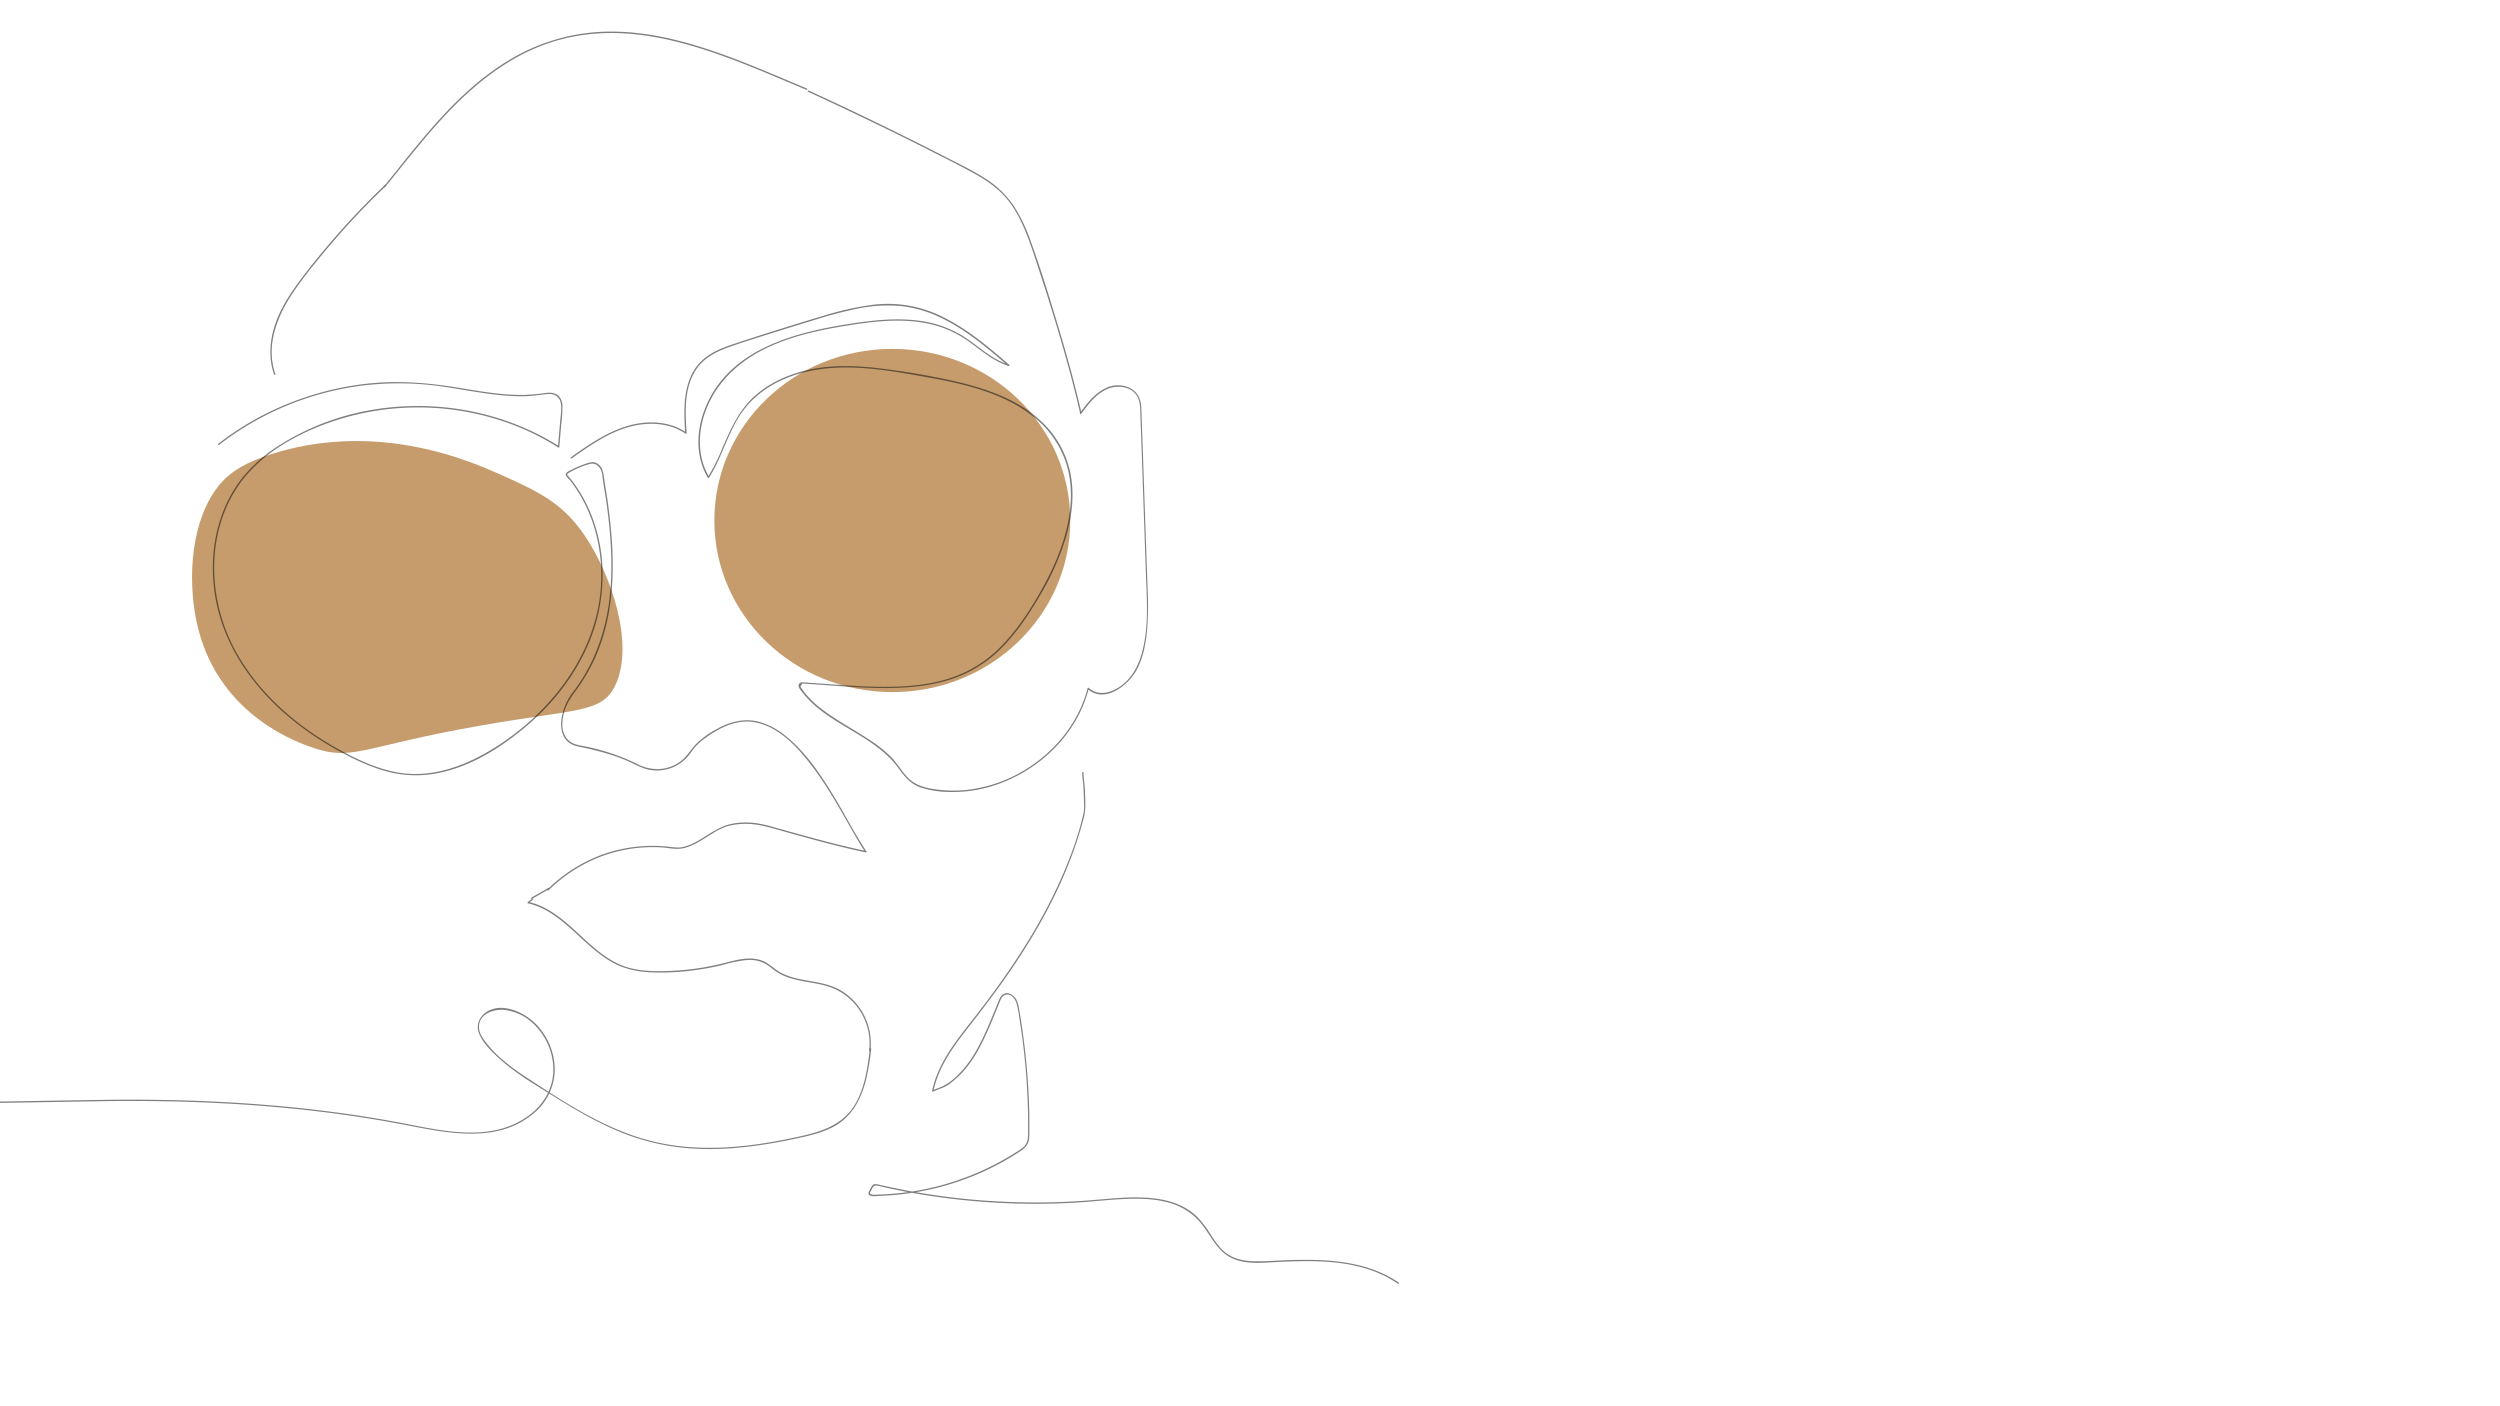 <svg xmlns="http://www.w3.org/2000/svg" viewBox="0 0 1366 768"><defs><style>.a{fill:#c69c6d;}.b{opacity:0.5;}</style></defs><ellipse class="a" cx="487.56" cy="284.4" rx="97.24" ry="93.77"/><path class="a" d="M319.41,292.51c-12.25-18.07-25.64-24.24-49.31-34.68-58-25.58-101.63-15.94-120.21-10.19C131,253.49,123.16,259.92,117.53,268c-14.35,20.68-14.91,53-9.25,75.46,12.16,48.32,55.88,62.84,63.19,65.27,21.7,7.2,26.85-1,90.92-12.24,53.47-9.41,66.77-6.69,74-22.43C346.77,351.35,333.73,313.61,319.41,292.51Z"/><g class="b"><path d="M210.38,102.3c10-12.35,19.74-24.94,30.45-36.69S263.41,42.89,277,34.46a110,110,0,0,1,23.36-11.11,105.61,105.61,0,0,1,27.51-5.14c18.43-1,36.77,2.64,54.31,8.07,17.83,5.53,35,12.92,52.18,20.16l6.31,2.65c.45.18.64-.54.2-.73-17.47-7.29-34.82-15-52.79-21-17.39-5.81-35.53-10.08-53.94-10.1a107.1,107.1,0,0,0-52,13.29c-14,7.72-26.25,18.13-37.28,29.62-11.18,11.66-21.17,24.38-31.28,37l-3.72,4.6c-.3.37.23.9.53.53Z"/><path d="M441.54,50.14q23.29,10.71,46.31,22,11.4,5.61,22.72,11.36c7.33,3.72,14.71,7.37,21.89,11.37,6.64,3.69,12.95,8,17.82,13.91,4.72,5.74,8,12.51,10.74,19.4s5,14.29,7.39,21.48q3.76,11.49,7.31,23.06c4.78,15.6,9.25,31.31,13.08,47.18.46,1.89.9,3.78,1.34,5.67.11.47.83.27.72-.2-3.68-16-8.06-31.76-12.77-47.44-4.62-15.36-9.35-30.77-14.8-45.86A90.78,90.78,0,0,0,554,112.63,52.36,52.36,0,0,0,538.6,97.68c-6.72-4.35-14-7.82-21.13-11.47Q506,80.3,494.36,74.55,471.17,63,447.69,52.15l-5.77-2.66c-.43-.2-.82.44-.38.65Z"/><path d="M590.83,226.07c3.81-5.17,7.92-10.69,13.95-13.42,6.32-2.86,15.35-1.32,17.53,6.12.84,2.86.74,5.95.84,8.9l.42,11.91.84,24.46q.86,24.45,1.69,48.91c.52,14.81,1.82,30.26-2.43,44.67-2.07,7-5.56,13.29-11.68,17.53-5.13,3.54-12,5.25-17.1.75a.38.38,0,0,0-.63.16c-5.12,19.85-19.28,36.44-37.08,46.27a77.16,77.16,0,0,1-28.76,9.25,69.46,69.46,0,0,1-14.91,0c-5.83-.63-12.24-1.75-16.66-5.91-4-3.72-6.51-8.67-10.39-12.49a75.29,75.29,0,0,0-11.2-8.83c-8.42-5.63-17.49-10.3-25.59-16.41a51.7,51.7,0,0,1-10.52-10.16c-.32-.42-.64-.86-.94-1.3a4.67,4.67,0,0,1-.55-.84c-.3-.82-.56-.11.19-1.32.59-1,.36-.83,1.25-.78l1,.06,2.48.16c2.83.18,5.67.39,8.5.59,11.44.83,22.9,1.7,34.38,1.59,10.9-.1,21.92-1.1,32.39-4.25a68.54,68.54,0,0,0,27.84-16.12c8.9-8.51,15.89-18.93,22.13-29.48a142.81,142.81,0,0,0,14.72-32.93c3.13-10.84,4.56-22.39,2.53-33.57a53.13,53.13,0,0,0-14.12-27.41c-14-14.44-34.36-20.72-53.47-24.8-11.59-2.47-23.35-4.42-35.1-5.9-13.17-1.67-26.68-2.31-39.75.4-10.77,2.24-21.27,6.71-29.64,13.94-9,7.78-13.7,18.37-18.29,29.08a110.62,110.62,0,0,1-7.87,15.74h.65c-7-11.87-6.18-26.37-.87-38.71,5.74-13.34,16.26-23.33,28.94-30.1,13.6-7.25,28.85-10.81,43.93-13.37,15.51-2.63,31.76-4.86,47.36-1.72a59.11,59.11,0,0,1,23.29,10.42c6.65,4.82,13,10.31,21,12.83a.38.38,0,0,0,.36-.63c-10.77-9.28-21.77-18.65-34.48-25.22a67,67,0,0,0-42.76-7.23A167.15,167.15,0,0,0,450,172.53c-8.08,2.38-16.12,4.88-24.15,7.4s-16,5.06-24,7.7c-6.33,2.09-12.84,4.45-17.88,9-11.05,9.92-10.49,26.46-9.58,40l.56-.33c-7.06-4.8-15.79-6.18-24.17-5.19-9,1.07-17.34,4.85-25,9.48-4.74,2.86-9.27,6-13.8,9.24-.39.28,0,.93.38.65,9.58-6.76,19.44-13.74,30.83-17.06,10.39-3,22.23-2.71,31.4,3.53a.38.38,0,0,0,.57-.32c-.82-12.21-1.52-26.62,6.7-36.71,4.45-5.46,11-8.39,17.52-10.65,7.46-2.6,15-4.92,22.56-7.3q11.52-3.65,23.08-7.14a233.73,233.73,0,0,1,23.14-6.11,81.58,81.58,0,0,1,24-1.5,65.74,65.74,0,0,1,20.46,5.7c14.31,6.49,26.45,16.84,38.26,27l.37-.62c-7.56-2.4-13.68-7.54-20-12.16a60.7,60.7,0,0,0-20.74-10.28c-15.4-4-31.7-2.22-47.2.24-28.83,4.56-61.95,13.23-76.09,41.59-6.57,13.18-8.15,29.28-.47,42.36a.38.38,0,0,0,.65,0c6.5-10.25,9.66-22.16,15.9-32.54s15.66-17.59,26.67-22c24.49-9.91,51.92-4.83,77-.33,20,3.58,41.31,8.49,57.55,21.36a53.82,53.82,0,0,1,17.87,25.07c3.74,11.35,3.33,23.58.69,35.11-2.76,12-7.79,23.45-13.79,34.18-6.14,11-13.16,21.82-21.92,30.88a68.42,68.42,0,0,1-28.94,18c-10.6,3.33-21.78,4.38-32.84,4.5-11.56.13-23.11-.76-34.63-1.59-2.83-.2-5.67-.41-8.5-.59a37.17,37.17,0,0,0-4.21-.26,1.92,1.92,0,0,0-1.74,1c-.76,1.57,1.26,3.56,2.12,4.69a43.49,43.49,0,0,0,4.39,4.91c14.43,14,35.67,19.61,47.79,36.14,3.3,4.51,6.44,8.57,11.86,10.57a50.85,50.85,0,0,0,15.49,2.57,73.94,73.94,0,0,0,28.94-4.93c18.25-6.95,34.15-20.63,42.84-38.21a69.25,69.25,0,0,0,4.94-13.3l-.63.17c9.27,8.16,22.12-1.8,26.79-10.37,3.44-6.3,4.91-13.79,5.65-20.86a173.94,173.94,0,0,0,.33-24.16q-.92-26.78-1.85-53.55l-.92-26.65-.47-13.49c-.1-2.91,0-5.95-.86-8.78-2-7-10.27-9.47-16.73-7.32-7.13,2.37-11.84,8.64-16.12,14.44-.29.39.36.77.65.38Z"/><path d="M119.8,243a160.82,160.82,0,0,1,76.25-32.07,164.09,164.09,0,0,1,46.84.44c14.71,2.17,29.41,5.48,44.36,5.11,4.12-.1,8.11-.87,12.2-1.18,3.65-.28,6.47,1.58,7,5.24.52,3.35-.17,6.95-.45,10.29l-1.11,13.33.57-.33c-30-19-67-25.82-101.87-19.92a136.88,136.88,0,0,0-50.23,18.93,83.52,83.52,0,0,0-20.75,18A71.88,71.88,0,0,0,121,282c-5.55,15.72-6,33.06-2.36,49.26,3.79,16.68,12.3,31.94,23.39,44.87,11.29,13.16,25.2,23.95,40.21,32.55,8.32,4.76,17,9.12,26.22,12a61.9,61.9,0,0,0,28.76,2.13c18.48-3.09,35.48-13.51,49.64-25.39,13.28-11.14,24.63-24.8,32.28-40.41a96.33,96.33,0,0,0,9.88-49.85c-1.32-16.88-7.3-33.54-18.18-46.63-.48-.58-1.14-.9-.78-1.55a2.91,2.91,0,0,1,.89-.69,26.05,26.05,0,0,1,3.5-1.87,46,46,0,0,1,7.8-2.92c3.9-1,6.5,2.57,6.87,6.17.45,4.4,1.36,8.79,2,13.17,2.56,18,4.06,36.41,1.88,54.55-2.23,18.61-8.78,36.49-20.36,51.35-6.34,8.13-10.81,26.22,3.27,29.14,9.69,2,19.2,4.37,28.25,8.47,3.72,1.69,7.16,3.72,11.26,4.36a22.88,22.88,0,0,0,10.52-.81,22.14,22.14,0,0,0,9.17-5.76c1.52-1.61,2.69-3.5,4.1-5.21a30.87,30.87,0,0,1,5.81-5.43c7.65-5.52,16.7-10.42,26.44-9,12.72,1.85,22.71,12,30.33,21.63,8.74,11,15.68,23.31,22.62,35.49,2.62,4.6,5.23,9.23,8.13,13.67.26.4.91,0,.65-.38-6.7-10.24-12.22-21.23-18.65-31.63-7.05-11.4-14.95-23-25.59-31.41a39.09,39.09,0,0,0-14.86-7.62c-7.91-1.88-15.59.25-22.54,4.16a47.56,47.56,0,0,0-11.26,8.17c-3.11,3.27-5.22,7.25-9,9.86a21.67,21.67,0,0,1-11.62,3.8,24.53,24.53,0,0,1-11.9-3,115.68,115.68,0,0,0-27.1-9.19c-3.55-.78-7.38-1-10.15-3.63a11.58,11.58,0,0,1-3.24-8.24,25,25,0,0,1,1.91-9.72c1.42-3.62,3.59-6.55,5.87-9.67a97,97,0,0,0,12.73-23.85c6.09-16.61,7.57-34.51,6.83-52.08-.38-8.87-1.31-17.7-2.53-26.5-.63-4.59-1.5-9.16-2.11-13.75-.4-3.13-1.18-6.3-4.37-7.7-2-.86-3.89-.09-5.82.57a52.08,52.08,0,0,0-7.5,3.18c-.89.47-3.18,1.41-3.21,2.66,0,.22.11.32.19.5a15.38,15.38,0,0,0,2.09,2.51q2.14,2.72,4,5.63c9.58,14.77,13.79,32.66,13.1,50.16-1.43,35.88-24.24,67.25-53.07,87.07-16.28,11.19-35.92,20-56.11,17.2-10.19-1.43-19.81-5.47-28.91-10.12a175.23,175.23,0,0,1-22.68-13.77c-14.2-10.21-26.86-22.82-36.06-37.77a96.1,96.1,0,0,1-14.6-49.07c-.23-16.88,4.25-34,14.25-47.77,11.13-15.34,28.63-25.48,46.08-32.08a146.67,146.67,0,0,1,104.38.84,136.86,136.86,0,0,1,23.33,11.87.38.38,0,0,0,.56-.32l1.05-12.63a73.41,73.41,0,0,0,.63-9.71,8.12,8.12,0,0,0-1.92-5.36c-1.71-1.78-4.33-2.12-6.67-1.84a118.47,118.47,0,0,1-12.19,1.12,109.14,109.14,0,0,1-11.72-.46c-8.07-.71-16.06-2.11-24.05-3.42-15.78-2.59-31.46-4-47.43-2.53a162.44,162.44,0,0,0-42.89,10,159.55,159.55,0,0,0-41.22,23.17c-.39.3.15.83.53.53Z"/><path d="M473.25,465c-13.46-2.81-26.72-6.43-40-10.11l-10.07-2.8a74.29,74.29,0,0,0-10-2.32C407,449,400,449.28,394.13,452c-5,2.28-9.39,5.66-14.23,8.22a25.3,25.3,0,0,1-7.12,2.66c-2.81.51-5.53-.06-8.34-.32a81.57,81.57,0,0,0-33.62,3.78,83,83,0,0,0-31.62,19.62.38.38,0,0,0,.53.53,82.37,82.37,0,0,1,28.19-18.31A80.54,80.54,0,0,1,361.17,463c2.88.16,5.77.76,8.66.81a17.76,17.76,0,0,0,6.78-1.32c4.8-1.84,9-4.93,13.38-7.51a32.88,32.88,0,0,1,7.61-3.59,39.36,39.36,0,0,1,10.81-1.22c7,.13,13.76,2.42,20.49,4.29,14.64,4.08,29.28,8.17,44.15,11.29.47.1.67-.63.2-.73Z"/><path d="M299.69,485.09l-9.3,5.35a.37.37,0,0,0,.38.64l9.29-5.34a.37.37,0,0,0-.37-.65Z"/><path d="M290.89,491l-2.5,1.88c-.23.18-.25.61.09.69,12.68,2.87,22,12.64,31.26,21,4.67,4.21,9.53,8.32,15.06,11.37,6.7,3.69,14.08,5.11,21.67,5.38a138.48,138.48,0,0,0,26.44-1.7q6.63-1,13.14-2.71a67.37,67.37,0,0,1,12-2.33,17.77,17.77,0,0,1,11.59,2.92c1.72,1.21,3.3,2.63,5.08,3.76a27.59,27.59,0,0,0,4.64,2.33c7,2.75,14.59,3,21.77,5a31.94,31.94,0,0,1,17.16,11.47,33.18,33.18,0,0,1,6.83,18.77,30,30,0,0,1-.28,5.19c-.07.47.65.67.72.2a33.68,33.68,0,0,0-16.33-33.16c-6.51-3.74-14.08-4.45-21.31-5.89a41.29,41.29,0,0,1-10.95-3.5c-3.6-1.87-6.36-5-10.13-6.61-7.3-3-15.54-.2-22.79,1.55a142.63,142.63,0,0,1-27.58,3.88c-8.81.37-18.09.35-26.42-2.91-6.13-2.4-11.49-6.36-16.45-10.61-9.57-8.21-18.34-18.4-30.47-22.87a36.39,36.39,0,0,0-4.47-1.32l.09.69,2.5-1.89c.38-.28,0-.94-.38-.64Z"/><path d="M475.29,573.14c-1.31,10.75-2.84,22.25-8.88,31.53-7,10.73-19.09,14.06-30.92,16.62-26.22,5.69-53.92,8.81-80.24,2-24.77-6.4-46.86-20.93-68-34.88a113,113,0,0,1-14.7-11.15,59.94,59.94,0,0,1-5.49-5.78c-2.27-2.74-5.25-6.32-5.35-10.05-.21-7.67,8.51-10.4,14.67-9.52A27.67,27.67,0,0,1,290,558.07a35,35,0,0,1,12.29,24.57c.61,10.58-4.41,20.1-12.77,26.45-21.52,16.35-50.05,8.15-74.09,3.76C162.24,603.12,108,600.16,53.94,601q-31.18.5-62.36,1.05l-2.08,0a.38.38,0,0,0,0,.76l63.72-1.08c55.62-.93,111.51,2.17,166.24,12.55,23.61,4.48,51.83,11.26,72.18-6a31.17,31.17,0,0,0,11.45-25.12,36,36,0,0,0-10.75-24.09c-6.27-6.06-17.77-11.38-26.11-6.39-4.08,2.44-6.33,7.18-4.59,11.74,1.94,5.08,6.5,9.66,10.41,13.29,9.29,8.62,20.61,15.11,31.3,21.8,11.08,6.92,22.43,13.52,34.51,18.57a124.19,124.19,0,0,0,39.68,9.41c14,1,28.1-.22,41.95-2.46,6.81-1.1,13.6-2.45,20.32-4,5.71-1.33,11.45-3,16.57-5.9,9.67-5.57,14.56-15.55,17.05-26.07a146.15,146.15,0,0,0,2.61-16c.06-.48-.69-.48-.75,0Z"/><path d="M150.48,204.37c-5.54-15.64,1.15-32,9.93-44.93,4.56-6.75,9.68-13.14,14.85-19.43s10.61-12.57,16.18-18.63q9.38-10.18,19.4-19.77c.34-.33-.19-.86-.54-.53a437.91,437.91,0,0,0-34.54,37.14c-5.15,6.23-10.24,12.56-14.87,19.19s-8.58,13.45-10.95,21.05c-2.63,8.45-3.17,17.68-.19,26.11.16.45.89.25.73-.2Z"/><path d="M591.3,422.14c0,2.33.46,4.69.62,7,.18,2.57.28,5.15.33,7.73s.31,5.19-.26,7.67c-3.15,13.81-8.35,27.31-14.32,40.12-12.06,25.92-28.33,49.65-45.91,72.11-9.29,11.86-19.27,24.11-22.44,39.21-.06.25.17.58.46.46l5.46-2.18c2.76-1.11,5.33-3.31,7.52-5.28,5.73-5.14,10-11.7,13.47-18.5,3.65-7.13,6.54-14.6,9.61-22,.74-1.78,1.44-4.35,3.56-4.93,3-.82,5.15,2.06,6,4.55a47,47,0,0,1,1.33,6.66q.64,3.9,1.22,7.82c1.56,10.68,2.64,21.44,3.24,32.22q.45,7.9.55,15.82c0,2.64,0,5.27,0,7.91s0,5.2-1.64,7.26c-1.52,1.88-3.86,3.13-5.88,4.4s-4,2.46-6.07,3.61q-6.15,3.46-12.61,6.32a148.55,148.55,0,0,1-27.16,9,146.89,146.89,0,0,1-28.63,3.6,13.34,13.34,0,0,1-3.28,0c-1.76-.46-1-1.28-.53-2.1.74-1.42,1.18-3,3.1-2.85a36.73,36.73,0,0,1,3.81.87l3.81.83c2.64.56,5.29,1.09,7.93,1.6a381.73,381.73,0,0,0,61.89,6.57q15.63.38,31.23-.53c9-.52,18-1.61,27-2,8-.34,16.12-.17,23.85,2a34.44,34.44,0,0,1,19.28,13.33c4.51,6.33,8.13,13.84,15.61,17.17,8,3.58,17.43,2.23,25.94,1.86,17.68-.76,36.25-1,52.93,5.77a60.46,60.46,0,0,1,11.56,6.22c.4.28.77-.37.38-.64-15.3-10.53-34.28-12.56-52.38-12.44-4.72,0-9.44.2-14.15.42a129.26,129.26,0,0,1-14.19.3c-4.77-.3-9.57-1.42-13.46-4.32-3.61-2.69-6.14-6.51-8.57-10.23a56.2,56.2,0,0,0-7.32-9.61,32.92,32.92,0,0,0-9.49-6.42c-7.27-3.28-15.37-4.19-23.27-4.26-8.84-.08-17.63,1-26.44,1.64Q578.51,657.2,562,657a380.26,380.26,0,0,1-65.62-6.34q-8.1-1.5-16.11-3.35c-1.56-.36-3-.71-3.94.85a30.52,30.52,0,0,0-1.49,2.83c-1.76,3.58,4.61,2.46,6.36,2.4q7.25-.25,14.42-1.24A148.71,148.71,0,0,0,551.12,633c2.09-1.24,4.16-2.52,6.18-3.87a11.81,11.81,0,0,0,4.14-4c1-1.92,1-4.18,1-6.3,0-2.73,0-5.46,0-8.19q-.23-16.68-2-33.28-.84-8.05-2-16.08c-.42-2.8-.86-5.59-1.34-8.37a27.19,27.19,0,0,0-1.45-6.06c-1.3-3-5.26-5.86-8.2-3-1.16,1.12-1.68,2.82-2.28,4.27-.82,2-1.63,4-2.44,5.94-3.25,7.89-6.57,15.83-11.15,23.06a55.9,55.9,0,0,1-7.74,9.81,31.49,31.49,0,0,1-8.69,6.57c-1.83.83-3.74,1.5-5.6,2.24l.46.46c2.94-14,11.81-25.55,20.44-36.57s17.15-22.4,24.95-34.17c15.58-23.54,28.76-49,36.16-76.33a30.59,30.59,0,0,0,1.46-8.18c0-3.43-.09-6.86-.28-10.29-.17-2.83-.7-5.69-.72-8.52a.38.38,0,0,0-.75,0Z"/></g></svg>